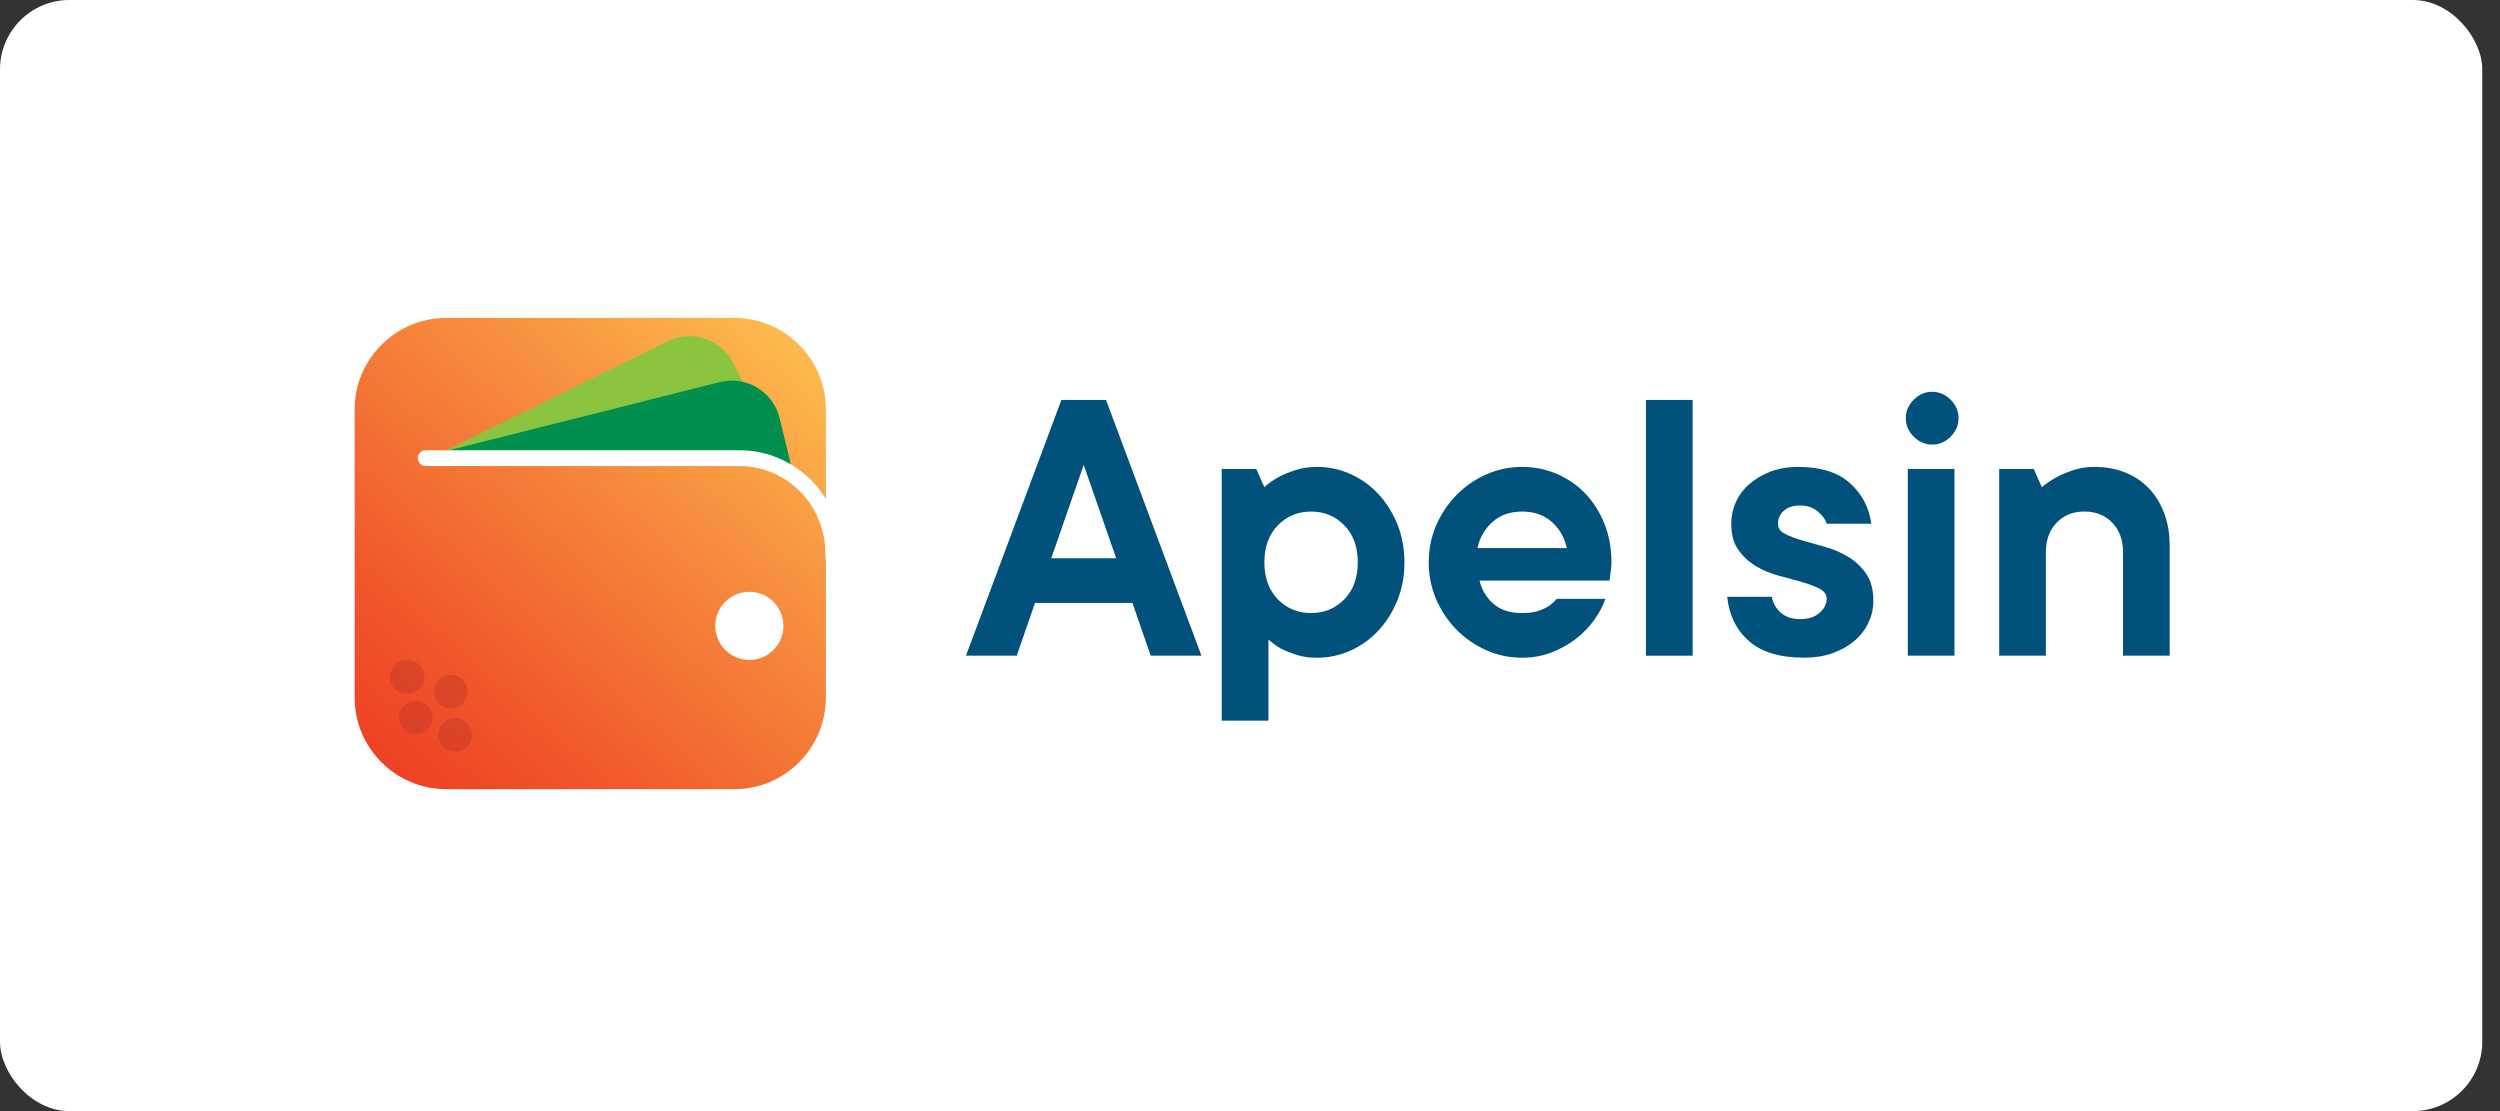 <svg width="72" height="32" viewBox="0 0 72 32" fill="none" xmlns="http://www.w3.org/2000/svg">
<rect x="0" y="0" width="72" height="32" fill="#333333" stroke="none"/>
<rect width="71.489" height="32" rx="2" fill="white"/>
<path d="M10.214 20.092C10.214 21.545 11.397 22.728 12.851 22.728H21.149C22.603 22.728 23.786 21.545 23.786 20.092V11.793C23.786 10.339 22.603 9.156 21.149 9.156H12.851C11.397 9.156 10.214 10.339 10.214 11.793V20.092Z" fill="url(#paint0_linear)"/>
<path d="M19.237 9.828L12.726 13.029L22.3 12.855L21.13 10.474C20.786 9.773 19.938 9.484 19.237 9.828Z" fill="#8BC53F"/>
<path d="M20.733 11.004L12.242 13.14L22.787 13.416L22.45 12.031C22.259 11.273 21.49 10.813 20.733 11.004Z" fill="#008F4C"/>
<path d="M21.582 19.006C22.124 19.006 22.563 18.567 22.563 18.025C22.563 17.483 22.124 17.044 21.582 17.044C21.04 17.044 20.6 17.483 20.6 18.025C20.6 18.567 21.04 19.006 21.582 19.006Z" fill="white"/>
<path d="M21.299 12.967H12.261C12.135 12.967 12.032 13.069 12.032 13.195C12.032 13.32 12.135 13.423 12.261 13.423H21.299C22.661 13.423 23.769 14.546 23.769 15.927L23.794 16.218V14.38C23.278 13.533 22.352 12.967 21.299 12.967Z" fill="white"/>
<g opacity="0.65">
<path opacity="0.65" d="M11.977 21.151C12.244 21.151 12.46 20.935 12.46 20.668C12.46 20.402 12.244 20.186 11.977 20.186C11.711 20.186 11.495 20.402 11.495 20.668C11.495 20.935 11.711 21.151 11.977 21.151Z" fill="#BA3827"/>
<path opacity="0.65" d="M11.832 19.965C12.099 19.905 12.269 19.646 12.211 19.386C12.153 19.125 11.889 18.963 11.622 19.022C11.354 19.082 11.184 19.341 11.242 19.602C11.3 19.862 11.564 20.024 11.832 19.965Z" fill="#BA3827"/>
<path opacity="0.65" d="M13.11 21.648C13.376 21.648 13.592 21.431 13.592 21.165C13.592 20.898 13.376 20.682 13.11 20.682C12.843 20.682 12.627 20.898 12.627 21.165C12.627 21.431 12.843 21.648 13.11 21.648Z" fill="#BA3827"/>
<path opacity="0.65" d="M12.983 20.403C13.249 20.403 13.465 20.187 13.465 19.92C13.465 19.653 13.249 19.437 12.983 19.437C12.716 19.437 12.5 19.653 12.5 19.92C12.5 20.187 12.716 20.403 12.983 20.403Z" fill="#BA3827"/>
</g>
<path d="M29.282 18.884H27.82L30.568 11.518H31.854L34.602 18.884H33.14L32.614 17.364H29.808L29.282 18.884ZM32.146 16.078L31.211 13.389L30.276 16.078H32.146Z" fill="#00527D"/>
<path d="M37.934 13.447C38.268 13.447 38.588 13.515 38.893 13.652C39.197 13.788 39.464 13.979 39.694 14.225C39.923 14.47 40.106 14.761 40.243 15.096C40.379 15.431 40.448 15.797 40.448 16.195C40.448 16.592 40.379 16.959 40.243 17.294C40.106 17.63 39.923 17.92 39.694 18.165C39.464 18.41 39.197 18.602 38.893 18.738C38.589 18.874 38.269 18.943 37.934 18.943C37.708 18.943 37.511 18.915 37.343 18.861C37.176 18.807 37.029 18.749 36.904 18.686C36.764 18.608 36.64 18.518 36.531 18.417V20.755H35.186V13.505H36.18L36.414 14.031C36.531 13.922 36.667 13.825 36.823 13.739C36.956 13.669 37.115 13.603 37.302 13.541C37.489 13.479 37.7 13.447 37.934 13.447ZM36.414 16.195C36.414 16.639 36.542 16.994 36.8 17.259C37.057 17.523 37.377 17.656 37.759 17.656C38.141 17.656 38.46 17.523 38.718 17.259C38.976 16.994 39.104 16.639 39.104 16.195C39.104 15.75 38.976 15.396 38.718 15.131C38.461 14.866 38.141 14.733 37.759 14.733C37.377 14.733 37.057 14.866 36.8 15.131C36.542 15.396 36.414 15.75 36.414 16.195Z" fill="#00527D"/>
<path d="M46.235 17.247C46.165 17.45 46.057 17.653 45.913 17.855C45.769 18.057 45.593 18.238 45.387 18.398C45.18 18.558 44.947 18.688 44.685 18.79C44.424 18.891 44.142 18.942 43.837 18.942C43.471 18.942 43.126 18.87 42.803 18.726C42.479 18.581 42.195 18.385 41.949 18.135C41.703 17.886 41.509 17.596 41.364 17.264C41.22 16.933 41.148 16.577 41.148 16.195C41.148 15.813 41.22 15.457 41.364 15.125C41.509 14.794 41.703 14.504 41.949 14.254C42.194 14.005 42.478 13.808 42.803 13.664C43.126 13.52 43.471 13.447 43.837 13.447C44.188 13.447 44.519 13.514 44.831 13.646C45.143 13.779 45.416 13.966 45.65 14.207C45.883 14.449 46.068 14.739 46.205 15.078C46.342 15.418 46.41 15.79 46.41 16.195C46.41 16.258 46.406 16.317 46.399 16.376C46.391 16.434 46.383 16.491 46.376 16.546C46.367 16.608 46.36 16.667 46.352 16.721H42.611C42.673 16.986 42.806 17.208 43.008 17.387C43.211 17.567 43.487 17.656 43.838 17.656C44.017 17.656 44.167 17.637 44.288 17.598C44.409 17.559 44.512 17.512 44.598 17.458C44.692 17.396 44.77 17.325 44.832 17.247H46.235ZM43.838 14.733C43.487 14.733 43.201 14.835 42.979 15.037C42.756 15.239 42.614 15.489 42.552 15.785H45.124C45.061 15.489 44.919 15.239 44.698 15.037C44.475 14.835 44.189 14.733 43.838 14.733Z" fill="#00527D"/>
<path d="M48.748 18.884H47.404V11.518H48.748V18.884Z" fill="#00527D"/>
<path d="M51.029 17.189C51.06 17.368 51.146 17.52 51.286 17.645C51.426 17.77 51.613 17.831 51.847 17.831C52.081 17.831 52.266 17.771 52.403 17.65C52.539 17.53 52.608 17.395 52.608 17.247C52.608 17.122 52.539 17.025 52.403 16.955C52.266 16.885 52.097 16.82 51.894 16.762C51.691 16.704 51.471 16.643 51.234 16.581C50.995 16.519 50.775 16.427 50.573 16.306C50.37 16.185 50.201 16.03 50.065 15.838C49.928 15.647 49.86 15.396 49.86 15.084C49.86 14.866 49.904 14.658 49.994 14.459C50.083 14.26 50.214 14.086 50.386 13.938C50.557 13.79 50.76 13.671 50.993 13.582C51.227 13.492 51.492 13.447 51.789 13.447C52.435 13.447 52.932 13.603 53.279 13.915C53.626 14.227 53.831 14.617 53.894 15.084H52.608C52.577 14.967 52.493 14.85 52.356 14.733C52.22 14.617 52.05 14.558 51.848 14.558C51.645 14.558 51.487 14.609 51.374 14.71C51.261 14.812 51.205 14.936 51.205 15.084C51.205 15.209 51.273 15.306 51.41 15.377C51.546 15.447 51.716 15.511 51.919 15.569C52.121 15.628 52.341 15.69 52.579 15.756C52.816 15.822 53.036 15.918 53.239 16.043C53.442 16.167 53.611 16.329 53.748 16.527C53.884 16.726 53.953 16.986 53.953 17.305C53.953 17.523 53.906 17.731 53.813 17.93C53.719 18.129 53.587 18.303 53.415 18.451C53.243 18.599 53.035 18.718 52.789 18.807C52.544 18.897 52.269 18.941 51.965 18.941C51.264 18.941 50.732 18.782 50.369 18.462C50.007 18.143 49.798 17.718 49.743 17.188H51.029V17.189Z" fill="#00527D"/>
<path d="M55.647 12.804C55.444 12.804 55.266 12.728 55.115 12.576C54.962 12.423 54.887 12.247 54.887 12.044C54.887 11.841 54.962 11.664 55.115 11.512C55.267 11.36 55.444 11.284 55.647 11.284C55.849 11.284 56.027 11.36 56.178 11.512C56.33 11.664 56.406 11.841 56.406 12.044C56.406 12.247 56.331 12.424 56.178 12.576C56.027 12.728 55.849 12.804 55.647 12.804ZM56.289 18.884H54.945V13.505H56.289V18.884Z" fill="#00527D"/>
<path d="M60.324 13.447C60.643 13.447 60.935 13.499 61.2 13.605C61.465 13.71 61.693 13.862 61.884 14.061C62.075 14.259 62.224 14.5 62.329 14.78C62.434 15.06 62.487 15.376 62.487 15.726V18.883H61.143V15.902C61.143 15.551 61.039 15.269 60.833 15.054C60.627 14.84 60.36 14.732 60.032 14.732C59.704 14.732 59.437 14.84 59.231 15.054C59.025 15.268 58.921 15.551 58.921 15.902V18.883H57.577V13.505H58.571L58.804 14.031C58.937 13.922 59.081 13.824 59.237 13.738C59.37 13.668 59.527 13.602 59.71 13.54C59.893 13.479 60.097 13.447 60.324 13.447Z" fill="#00527D"/>
<defs>
<linearGradient id="paint0_linear" x1="22.484" y1="9.747" x2="11.226" y2="22.466" gradientUnits="userSpaceOnUse">
<stop stop-color="#FCB94D"/>
<stop offset="0.306" stop-color="#F7903F"/>
<stop offset="0.775" stop-color="#F1562B"/>
<stop offset="1" stop-color="#EE4023"/>
</linearGradient>
</defs>
</svg>

